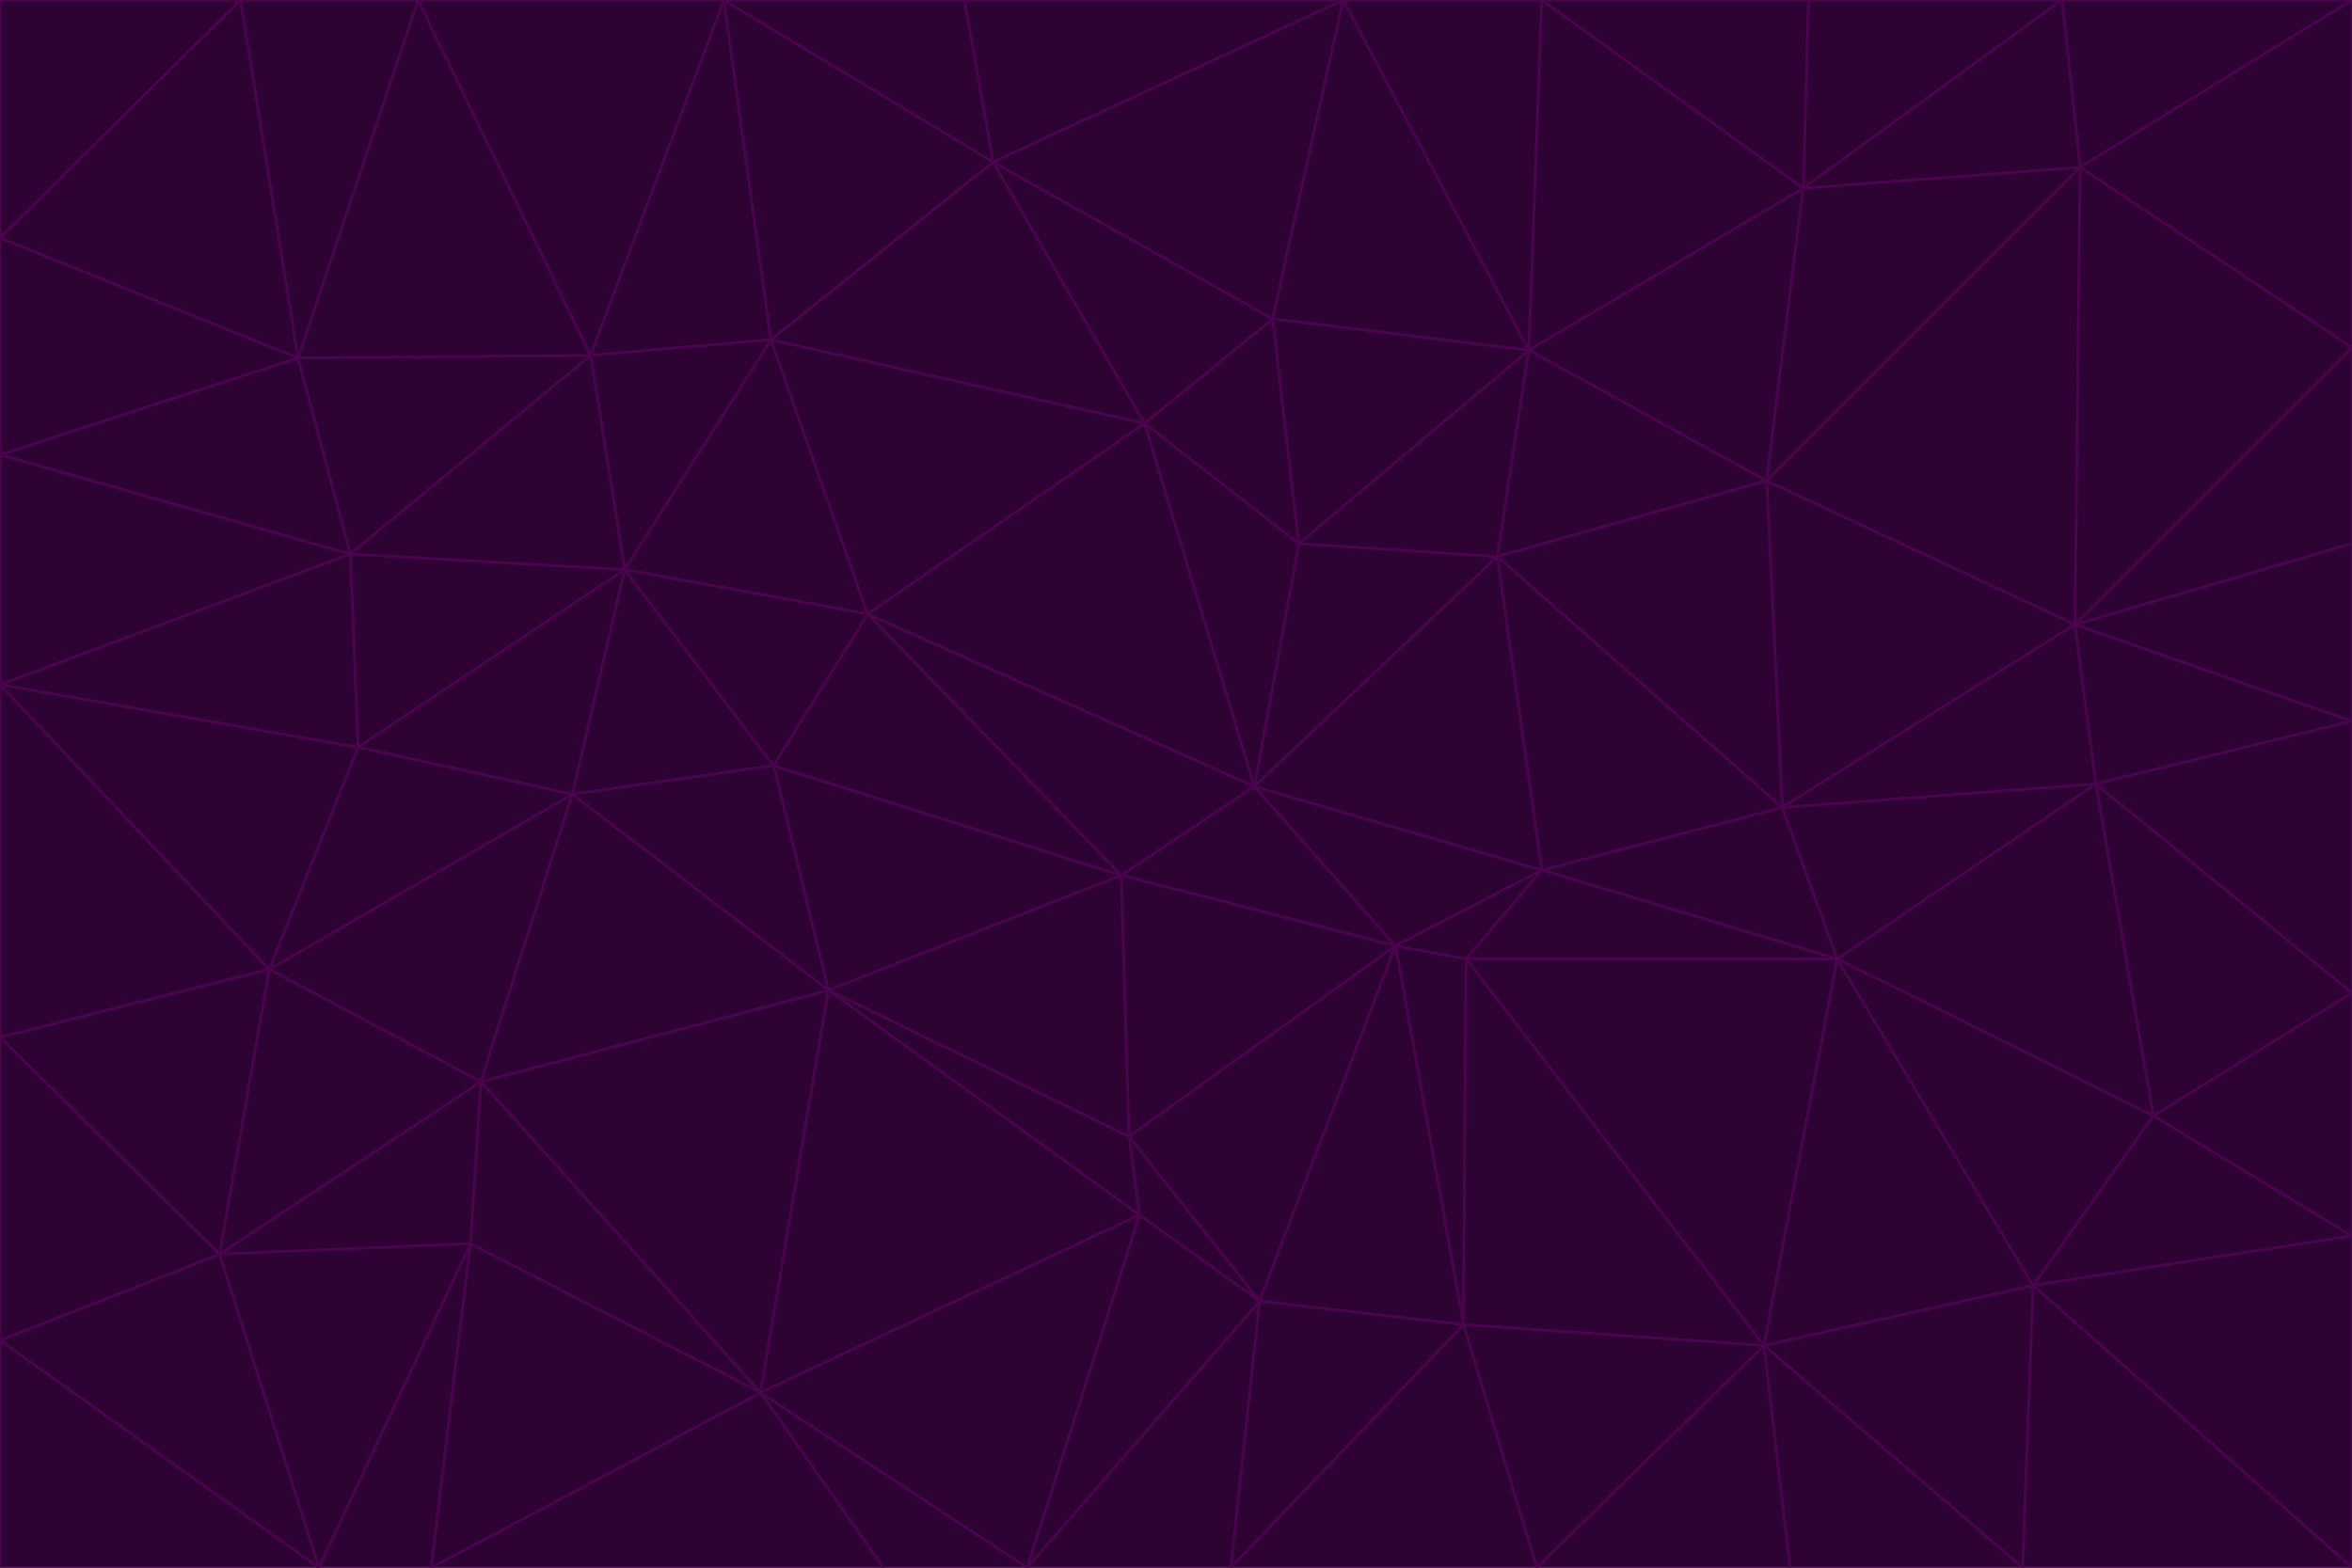 <svg id="visual" viewBox="0 0 900 600" width="900" height="600" xmlns="http://www.w3.org/2000/svg" xmlns:xlink="http://www.w3.org/1999/xlink" version="1.1"><g stroke-width="1" stroke-linejoin="bevel"><path d="M480 301L429 335L534 362Z" fill="#2e0233" stroke="#4a044e"></path><path d="M534 362L590 333L480 301Z" fill="#2e0233" stroke="#4a044e"></path><path d="M429 335L432 435L534 362Z" fill="#2e0233" stroke="#4a044e"></path><path d="M534 362L560 507L561 367Z" fill="#2e0233" stroke="#4a044e"></path><path d="M561 367L590 333L534 362Z" fill="#2e0233" stroke="#4a044e"></path><path d="M432 435L482 498L534 362Z" fill="#2e0233" stroke="#4a044e"></path><path d="M436 465L482 498L432 435Z" fill="#2e0233" stroke="#4a044e"></path><path d="M703 367L682 309L590 333Z" fill="#2e0233" stroke="#4a044e"></path><path d="M573 213L497 208L480 301Z" fill="#2e0233" stroke="#4a044e"></path><path d="M480 301L332 235L429 335Z" fill="#2e0233" stroke="#4a044e"></path><path d="M296 293L317 379L429 335Z" fill="#2e0233" stroke="#4a044e"></path><path d="M429 335L317 379L432 435Z" fill="#2e0233" stroke="#4a044e"></path><path d="M432 435L317 379L436 465Z" fill="#2e0233" stroke="#4a044e"></path><path d="M590 333L573 213L480 301Z" fill="#2e0233" stroke="#4a044e"></path><path d="M482 498L560 507L534 362Z" fill="#2e0233" stroke="#4a044e"></path><path d="M438 162L332 235L480 301Z" fill="#2e0233" stroke="#4a044e"></path><path d="M332 235L296 293L429 335Z" fill="#2e0233" stroke="#4a044e"></path><path d="M497 208L438 162L480 301Z" fill="#2e0233" stroke="#4a044e"></path><path d="M487 122L438 162L497 208Z" fill="#2e0233" stroke="#4a044e"></path><path d="M703 367L590 333L561 367Z" fill="#2e0233" stroke="#4a044e"></path><path d="M590 333L682 309L573 213Z" fill="#2e0233" stroke="#4a044e"></path><path d="M675 515L703 367L561 367Z" fill="#2e0233" stroke="#4a044e"></path><path d="M585 134L497 208L573 213Z" fill="#2e0233" stroke="#4a044e"></path><path d="M585 134L487 122L497 208Z" fill="#2e0233" stroke="#4a044e"></path><path d="M295 130L239 218L332 235Z" fill="#2e0233" stroke="#4a044e"></path><path d="M393 600L471 600L482 498Z" fill="#2e0233" stroke="#4a044e"></path><path d="M482 498L471 600L560 507Z" fill="#2e0233" stroke="#4a044e"></path><path d="M560 507L675 515L561 367Z" fill="#2e0233" stroke="#4a044e"></path><path d="M393 600L482 498L436 465Z" fill="#2e0233" stroke="#4a044e"></path><path d="M676 184L585 134L573 213Z" fill="#2e0233" stroke="#4a044e"></path><path d="M588 600L675 515L560 507Z" fill="#2e0233" stroke="#4a044e"></path><path d="M184 414L291 533L317 379Z" fill="#2e0233" stroke="#4a044e"></path><path d="M317 379L291 533L436 465Z" fill="#2e0233" stroke="#4a044e"></path><path d="M291 533L393 600L436 465Z" fill="#2e0233" stroke="#4a044e"></path><path d="M794 239L676 184L682 309Z" fill="#2e0233" stroke="#4a044e"></path><path d="M682 309L676 184L573 213Z" fill="#2e0233" stroke="#4a044e"></path><path d="M239 218L219 304L296 293Z" fill="#2e0233" stroke="#4a044e"></path><path d="M296 293L219 304L317 379Z" fill="#2e0233" stroke="#4a044e"></path><path d="M239 218L296 293L332 235Z" fill="#2e0233" stroke="#4a044e"></path><path d="M471 600L588 600L560 507Z" fill="#2e0233" stroke="#4a044e"></path><path d="M295 130L332 235L438 162Z" fill="#2e0233" stroke="#4a044e"></path><path d="M291 533L338 600L393 600Z" fill="#2e0233" stroke="#4a044e"></path><path d="M380 62L295 130L438 162Z" fill="#2e0233" stroke="#4a044e"></path><path d="M103 371L184 414L219 304Z" fill="#2e0233" stroke="#4a044e"></path><path d="M219 304L184 414L317 379Z" fill="#2e0233" stroke="#4a044e"></path><path d="M291 533L165 600L338 600Z" fill="#2e0233" stroke="#4a044e"></path><path d="M487 122L380 62L438 162Z" fill="#2e0233" stroke="#4a044e"></path><path d="M514 0L380 62L487 122Z" fill="#2e0233" stroke="#4a044e"></path><path d="M588 600L685 600L675 515Z" fill="#2e0233" stroke="#4a044e"></path><path d="M824 427L802 300L703 367Z" fill="#2e0233" stroke="#4a044e"></path><path d="M184 414L180 476L291 533Z" fill="#2e0233" stroke="#4a044e"></path><path d="M778 492L703 367L675 515Z" fill="#2e0233" stroke="#4a044e"></path><path d="M703 367L802 300L682 309Z" fill="#2e0233" stroke="#4a044e"></path><path d="M774 600L778 492L675 515Z" fill="#2e0233" stroke="#4a044e"></path><path d="M802 300L794 239L682 309Z" fill="#2e0233" stroke="#4a044e"></path><path d="M676 184L690 72L585 134Z" fill="#2e0233" stroke="#4a044e"></path><path d="M277 0L226 136L295 130Z" fill="#2e0233" stroke="#4a044e"></path><path d="M295 130L226 136L239 218Z" fill="#2e0233" stroke="#4a044e"></path><path d="M239 218L137 286L219 304Z" fill="#2e0233" stroke="#4a044e"></path><path d="M134 212L137 286L239 218Z" fill="#2e0233" stroke="#4a044e"></path><path d="M184 414L84 480L180 476Z" fill="#2e0233" stroke="#4a044e"></path><path d="M778 492L824 427L703 367Z" fill="#2e0233" stroke="#4a044e"></path><path d="M802 300L900 276L794 239Z" fill="#2e0233" stroke="#4a044e"></path><path d="M796 64L690 72L676 184Z" fill="#2e0233" stroke="#4a044e"></path><path d="M585 134L514 0L487 122Z" fill="#2e0233" stroke="#4a044e"></path><path d="M590 0L514 0L585 134Z" fill="#2e0233" stroke="#4a044e"></path><path d="M690 72L590 0L585 134Z" fill="#2e0233" stroke="#4a044e"></path><path d="M380 62L277 0L295 130Z" fill="#2e0233" stroke="#4a044e"></path><path d="M514 0L369 0L380 62Z" fill="#2e0233" stroke="#4a044e"></path><path d="M226 136L134 212L239 218Z" fill="#2e0233" stroke="#4a044e"></path><path d="M114 137L134 212L226 136Z" fill="#2e0233" stroke="#4a044e"></path><path d="M0 397L103 371L0 262Z" fill="#2e0233" stroke="#4a044e"></path><path d="M137 286L103 371L219 304Z" fill="#2e0233" stroke="#4a044e"></path><path d="M685 600L774 600L675 515Z" fill="#2e0233" stroke="#4a044e"></path><path d="M778 492L900 473L824 427Z" fill="#2e0233" stroke="#4a044e"></path><path d="M122 600L165 600L180 476Z" fill="#2e0233" stroke="#4a044e"></path><path d="M180 476L165 600L291 533Z" fill="#2e0233" stroke="#4a044e"></path><path d="M369 0L277 0L380 62Z" fill="#2e0233" stroke="#4a044e"></path><path d="M789 0L692 0L690 72Z" fill="#2e0233" stroke="#4a044e"></path><path d="M690 72L692 0L590 0Z" fill="#2e0233" stroke="#4a044e"></path><path d="M103 371L84 480L184 414Z" fill="#2e0233" stroke="#4a044e"></path><path d="M900 473L900 380L824 427Z" fill="#2e0233" stroke="#4a044e"></path><path d="M824 427L900 380L802 300Z" fill="#2e0233" stroke="#4a044e"></path><path d="M794 239L796 64L676 184Z" fill="#2e0233" stroke="#4a044e"></path><path d="M160 0L114 137L226 136Z" fill="#2e0233" stroke="#4a044e"></path><path d="M0 262L103 371L137 286Z" fill="#2e0233" stroke="#4a044e"></path><path d="M103 371L0 397L84 480Z" fill="#2e0233" stroke="#4a044e"></path><path d="M900 380L900 276L802 300Z" fill="#2e0233" stroke="#4a044e"></path><path d="M900 133L796 64L794 239Z" fill="#2e0233" stroke="#4a044e"></path><path d="M84 480L122 600L180 476Z" fill="#2e0233" stroke="#4a044e"></path><path d="M900 600L900 473L778 492Z" fill="#2e0233" stroke="#4a044e"></path><path d="M900 276L900 208L794 239Z" fill="#2e0233" stroke="#4a044e"></path><path d="M900 0L789 0L796 64Z" fill="#2e0233" stroke="#4a044e"></path><path d="M796 64L789 0L690 72Z" fill="#2e0233" stroke="#4a044e"></path><path d="M900 208L900 133L794 239Z" fill="#2e0233" stroke="#4a044e"></path><path d="M277 0L160 0L226 136Z" fill="#2e0233" stroke="#4a044e"></path><path d="M0 262L137 286L134 212Z" fill="#2e0233" stroke="#4a044e"></path><path d="M84 480L0 513L122 600Z" fill="#2e0233" stroke="#4a044e"></path><path d="M0 262L134 212L0 174Z" fill="#2e0233" stroke="#4a044e"></path><path d="M774 600L900 600L778 492Z" fill="#2e0233" stroke="#4a044e"></path><path d="M0 174L134 212L114 137Z" fill="#2e0233" stroke="#4a044e"></path><path d="M0 397L0 513L84 480Z" fill="#2e0233" stroke="#4a044e"></path><path d="M0 91L0 174L114 137Z" fill="#2e0233" stroke="#4a044e"></path><path d="M160 0L92 0L114 137Z" fill="#2e0233" stroke="#4a044e"></path><path d="M0 513L0 600L122 600Z" fill="#2e0233" stroke="#4a044e"></path><path d="M92 0L0 91L114 137Z" fill="#2e0233" stroke="#4a044e"></path><path d="M900 133L900 0L796 64Z" fill="#2e0233" stroke="#4a044e"></path><path d="M92 0L0 0L0 91Z" fill="#2e0233" stroke="#4a044e"></path></g></svg>